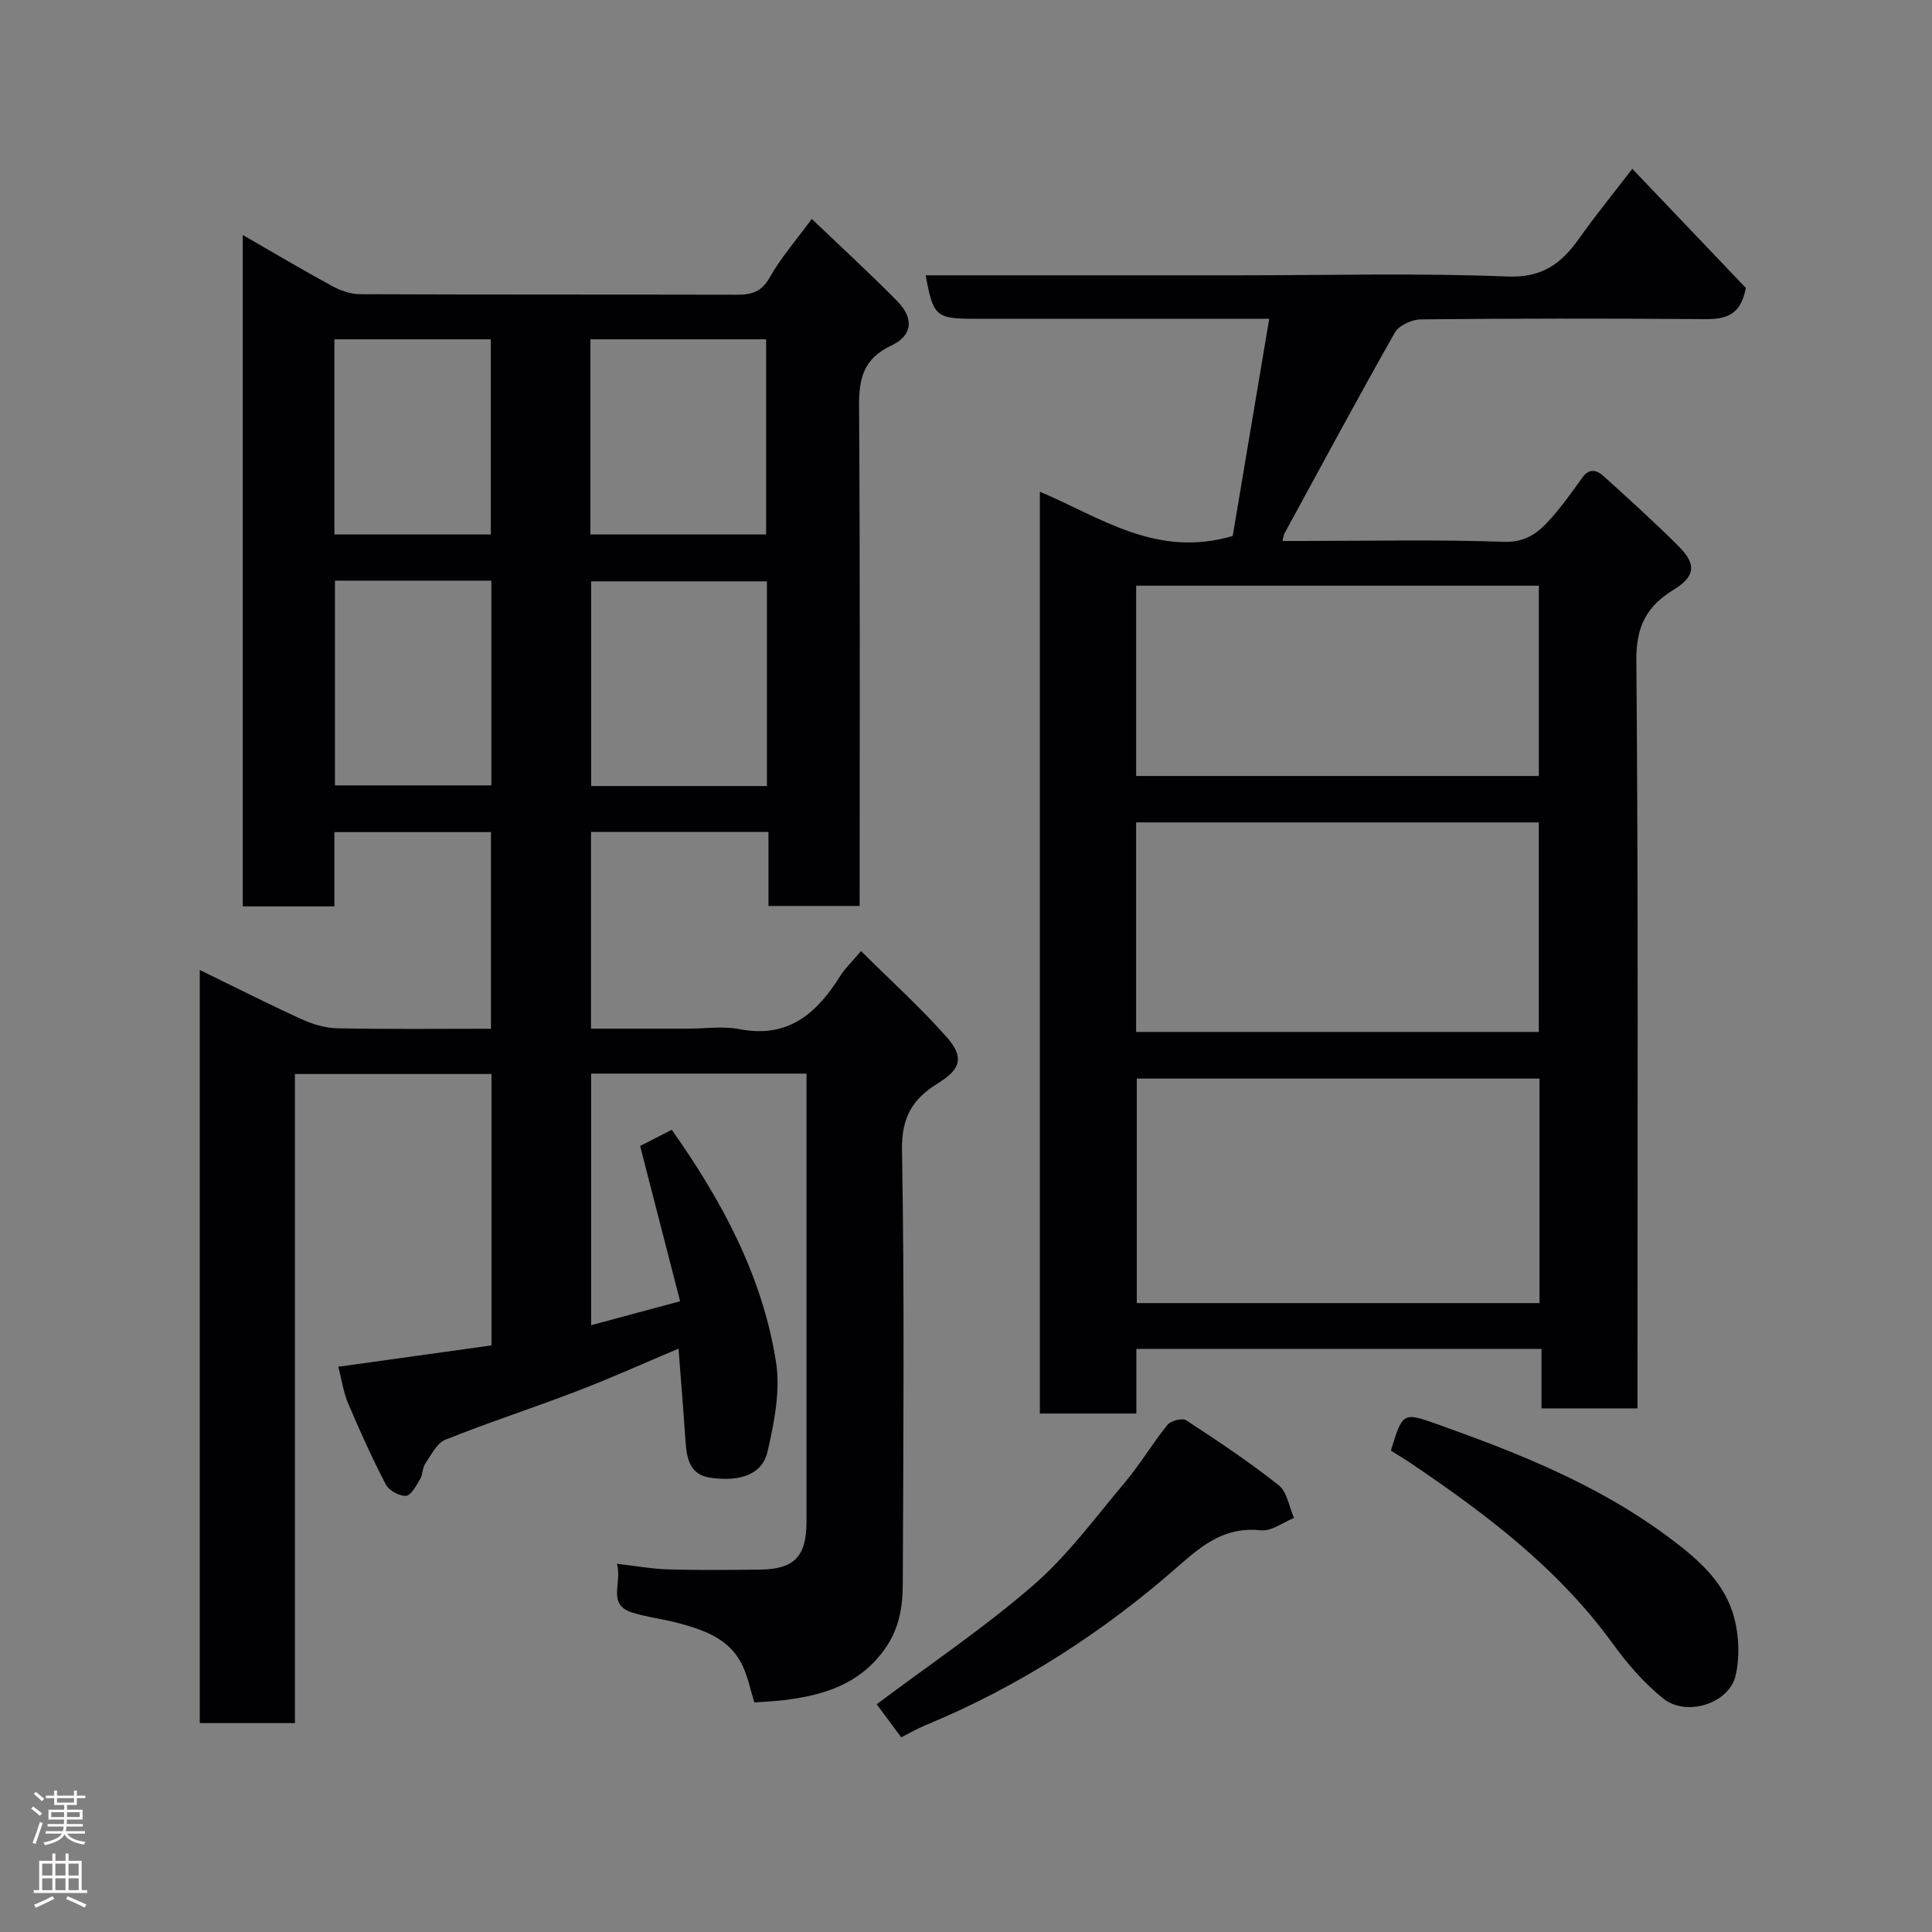 <svg enable-background="new 0 0 400 400" viewBox="0 0 400 400" xmlns="http://www.w3.org/2000/svg"><rect x="0" y="0" width="400" height="400" fill="#808080" stroke="none"/><g fill="#010103"><path d="m140.48 279.22c-6.99 2.94-13.81 6.03-20.79 8.71-9.11 3.5-18.41 6.52-27.47 10.14-1.78.71-2.95 3.16-4.17 4.96-.61.89-.51 2.25-1.07 3.19-.8 1.33-1.84 3.39-2.91 3.47-1.37.1-3.54-1.09-4.19-2.34-2.85-5.46-5.38-11.1-7.8-16.78-.94-2.21-1.28-4.67-2.04-7.6 10.54-1.47 21.01-2.93 31.72-4.42 0-18.61 0-37.22 0-56.19-13.38 0-26.77 0-40.7 0v134.39c-6.81 0-13.08 0-19.7 0 0-51.76 0-103.5 0-155.93 7.12 3.47 14.03 6.98 21.07 10.19 2.3 1.05 4.94 1.84 7.44 1.89 10.48.21 20.96.09 31.78.09 0-13.66 0-27.04 0-40.71-10.65 0-21.25 0-32.41 0v15.38c-6.6 0-12.65 0-18.98 0 0-46.16 0-92.22 0-139.01 6.4 3.68 12.36 7.23 18.44 10.54 1.76.96 3.89 1.71 5.86 1.72 26 .11 51.99.05 77.99.11 3.05.01 5.13-.58 6.82-3.59 2.29-4.07 5.44-7.66 8.7-12.1 6.04 5.77 11.99 11.22 17.64 16.96 3.53 3.58 3.31 7.14-1.17 9.25-5.83 2.75-6.72 6.86-6.68 12.66.23 34.32.12 68.65.12 103.37-6.21 0-12.27 0-18.88 0 0-4.94 0-10.01 0-15.33-12.48 0-24.41 0-36.74 0v40.73h20.23c3.5 0 7.11-.56 10.48.1 10.14 1.99 16.08-3.3 20.93-11.06.94-1.51 2.29-2.76 4.27-5.1 6.14 6.1 12.32 11.67 17.79 17.88 3.6 4.09 2.85 6.59-1.85 9.48-5.24 3.21-7.57 7.03-7.46 13.78.52 29.99.28 59.99.16 89.99-.02 4.85-.78 9.44-4.01 13.78-5.23 7-12.37 9.11-20.29 10.14-1.92.25-3.87.32-6.42.52-.83-2.51-1.38-5.78-2.91-8.51-2.74-4.88-7.82-6.59-12.9-7.95-3.14-.84-6.43-1.19-9.51-2.17-5.3-1.69-1.97-6.07-3.15-10.09 3.97.46 7.29 1.07 10.63 1.17 6.33.18 12.66.11 19 .04 7.13-.08 9.63-2.72 9.63-10 0-28.83 0-57.66 0-86.49 0-1.97 0-3.93 0-6.2-14.97 0-29.57 0-44.59 0v52.09c5.84-1.57 11.46-3.09 18.42-4.96-2.74-10.64-5.47-21.24-8.28-32.15 1.8-.92 4.11-2.1 6.55-3.35 10.39 14.71 18.8 30.29 21.59 48.12.93 5.93-.38 12.43-1.73 18.42-1.08 4.78-5.59 6.41-11.9 5.49-4.13-.61-4.84-3.81-5.09-7.29-.42-6.22-.93-12.46-1.47-19.43zm18.3-158.86c-12.44 0-24.48 0-36.38 0v42.38h36.38c0-14.19 0-28.11 0-42.38zm-36.54-9.7h36.38c0-13.72 0-27.09 0-40.41-12.31 0-24.23 0-36.38 0zm-52.89 9.56v42.38h32.38c0-14.32 0-28.24 0-42.38-10.85 0-21.44 0-32.38 0zm-.11-9.56h32.38c0-13.71 0-27.09 0-40.41-10.97 0-21.56 0-32.38 0z"/><path d="m337.95 34.95c8.47 8.88 16.3 17.1 23.5 24.65-1.24 6.9-5.67 6.49-10.29 6.46-18.99-.14-37.99-.13-56.98.06-1.85.02-4.55 1.24-5.39 2.74-7.81 13.77-15.3 27.72-22.87 41.62-.15.27-.16.61-.4 1.52h4.31c13.83 0 27.67-.32 41.48.18 4.8.17 7.42-2.1 10.02-5.09 2.25-2.58 4.26-5.38 6.25-8.18 1.45-2.04 3.03-1.61 4.46-.31 5.26 4.79 10.57 9.55 15.59 14.59 3.66 3.68 3.34 6.18-1.15 8.93-5.61 3.43-7.76 7.62-7.69 14.65.42 49.48.23 98.96.23 148.44v6.38c-6.54 0-12.93 0-19.87 0 0-3.93 0-8 0-12.32-28.14 0-55.73 0-83.88 0v13.39c-6.93 0-13.31 0-19.98 0 0-63.48 0-126.87 0-190.86 12.58 5.32 24.2 13.83 39.93 9.16 2.35-13.98 4.88-29.01 7.56-44.96-2.66 0-4.4 0-6.14 0-18.33 0-36.65 0-54.98 0-7.87 0-8.47-.53-10.01-9h64.99c18.49 0 37.01-.5 55.47.25 7.28.29 11.2-2.74 14.88-7.94 3.2-4.53 6.72-8.84 10.96-14.36zm-19.21 234.84c0-15.83 0-31.08 0-46.48-27.97 0-55.66 0-83.38 0v46.48zm-83.52-56.14h83.37c0-14.73 0-29.11 0-43.38-27.99 0-55.57 0-83.37 0zm.01-52.99h83.37c0-13.39 0-26.44 0-39.4-27.98 0-55.56 0-83.37 0z"/><path d="m186.59 359.7c-1.8-2.43-3.61-4.86-5.08-6.85 11.02-8.28 22.31-15.85 32.48-24.7 7.13-6.2 12.87-14.05 19-21.35 3.14-3.74 5.64-8.01 8.72-11.8.7-.86 3.08-1.47 3.87-.95 6.54 4.27 13.06 8.62 19.17 13.46 1.74 1.38 2.14 4.46 3.16 6.77-2.28.91-4.66 2.79-6.81 2.55-7.18-.77-11.79 2.71-16.87 7.19-15.74 13.88-33.26 25.17-52.75 33.23-1.67.68-3.22 1.61-4.89 2.45z"/><path d="m287.96 300.33c2.45-7.92 2.47-8 9.61-5.46 16.75 5.95 33.23 12.51 47.65 23.21 5.67 4.2 11.29 8.85 13.5 15.75 1.29 4.03 1.56 8.88.64 13-1.31 5.87-10.19 8.69-14.99 4.84-4-3.2-7.48-7.25-10.5-11.41-11.19-15.44-26.04-26.69-41.6-37.19-1.33-.91-2.72-1.73-4.31-2.74z"/></g><path d="m6.44 374.46.42-.45c.65.47 1.27.95 1.85 1.44l-.45.49c-.65-.56-1.25-1.06-1.82-1.48m.93 7.33-.63-.26c.55-1.36 1.05-2.8 1.52-4.33.19.1.38.19.59.27-.46 1.29-.95 2.73-1.48 4.32m-.38-10.38.44-.42c.43.34 1.01.82 1.74 1.44l-.49.49c-.53-.51-1.09-1.01-1.69-1.51m2.5.35h1.72v-1.04h.59v1.04h3.52v-1.04h.59v1.04h1.75v.53h-1.75v1.42h-2.03v.97h3.22v2.03h-3.24c0 .35-.01.66-.03.93h3.32v.53h-3.37c-.03.27-.08.58-.15.94h3.96v.53h-3.71c.67.92 1.93 1.48 3.79 1.68-.13.24-.23.44-.29.59-2.13-.38-3.48-1.08-4.04-2.12-.43.97-1.77 1.72-4.03 2.23-.09-.19-.2-.37-.33-.55 2.1-.42 3.37-1.03 3.81-1.83h-3.36v-.53h3.58c.08-.29.13-.61.16-.94h-3.33v-.53h3.39c.02-.27.04-.58.04-.93h-3.23v-2.03h3.25v-.97h-2.07v-1.42h-1.73zm1.12 3.44v1h2.65c.01-.3.02-.44.01-.4v-.25-.35zm1.19-2h3.52v-.91h-3.52zm4.71 2h-2.63v.59c0 .16-.01.28-.01.4h2.64z" fill="#fcfafa"/><path d="m13.56 383.74h.63v1.52h2.72v6.07h1.13v.6h-11.06v-.6h1.13v-6.07h2.73v-1.52h.63v1.52h2.1v-1.52zm-2.69 8.83.38.56c-1.24.63-2.53 1.25-3.85 1.85-.1-.21-.21-.42-.34-.63 1.36-.55 2.63-1.15 3.81-1.78m-2.13-4.27h2.1v-2.45h-2.1zm0 3.04h2.1v-2.46h-2.1zm2.72-3.04h2.1v-2.45h-2.1zm0 3.04h2.1v-2.46h-2.1zm6.07 3.6c-1.41-.71-2.7-1.3-3.86-1.78l.35-.56c1.45.62 2.75 1.19 3.88 1.72zm-1.25-9.09h-2.1v2.45h2.1zm-2.09 5.49h2.1v-2.46h-2.1z" fill="#fcfafa"/></svg>